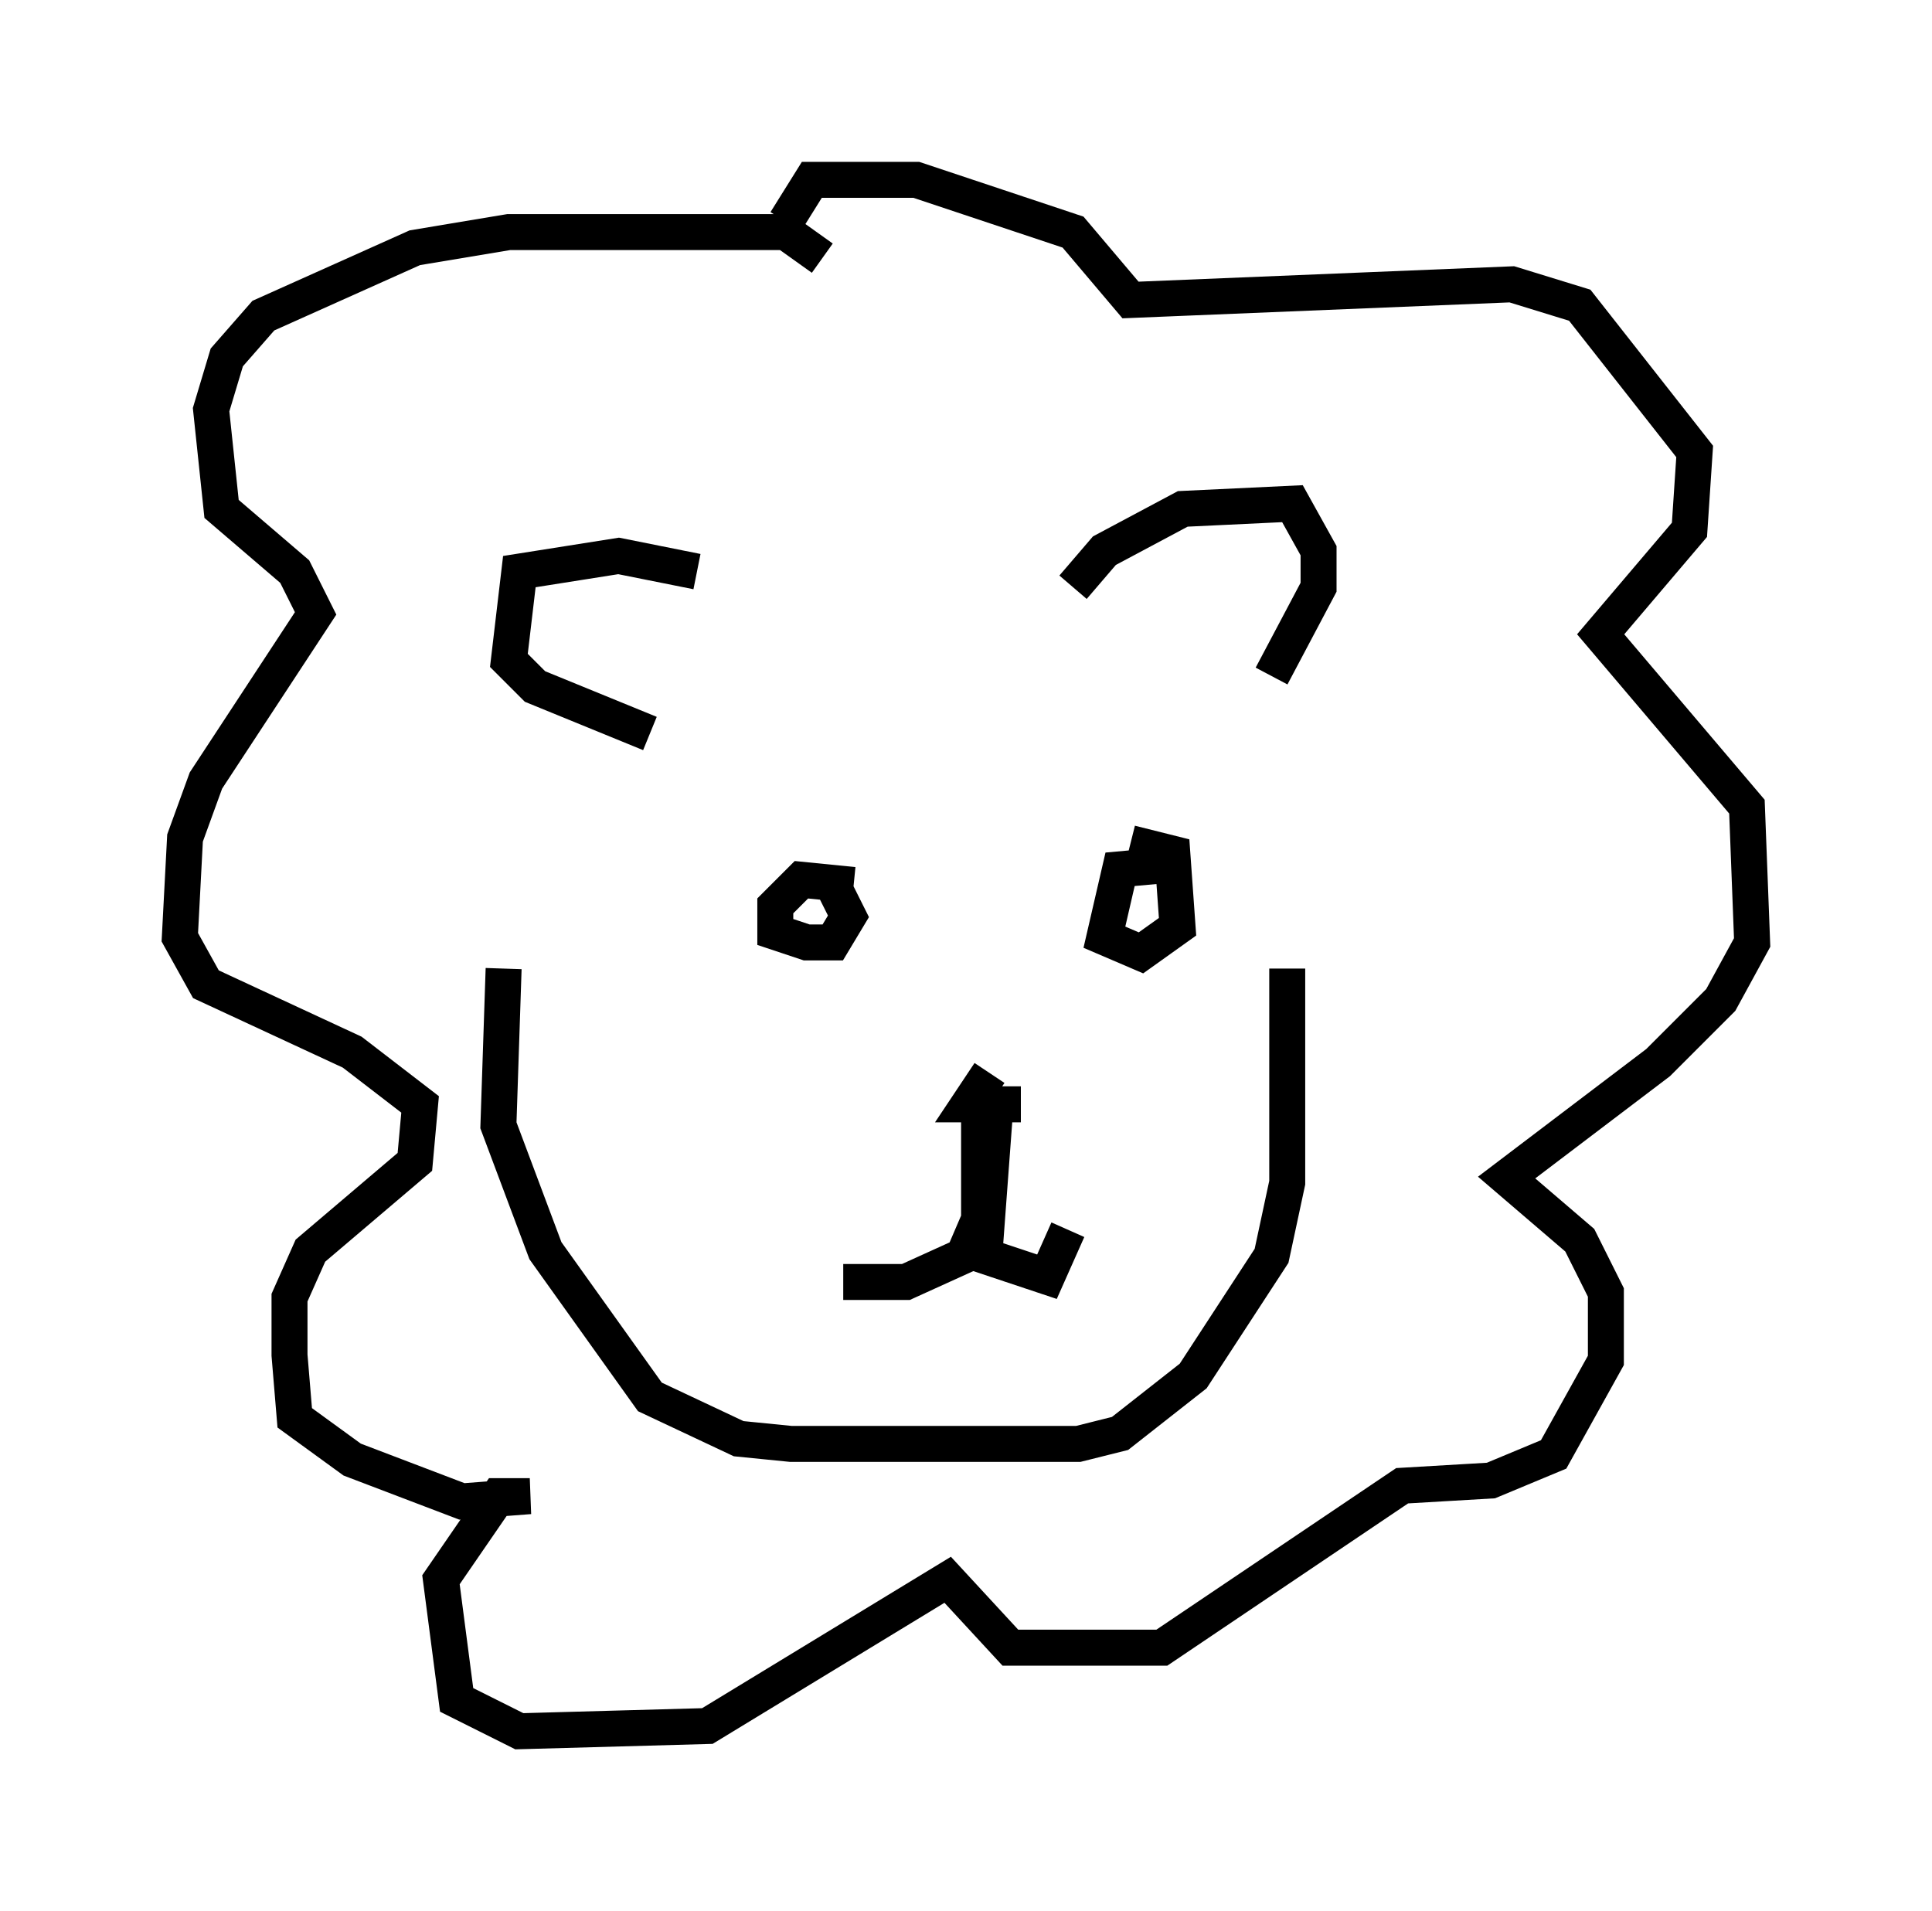 <?xml version="1.0" encoding="utf-8" ?>
<svg baseProfile="full" height="53.14" version="1.1" width="53.721" xmlns="http://www.w3.org/2000/svg" xmlns:ev="http://www.w3.org/2001/xml-events" xmlns:xlink="http://www.w3.org/1999/xlink"><defs /><rect fill="white" height="53.14" width="53.721" x="0" y="0" /><path d="M23.737, 24.609 m0.0, 0.0 m0.0, 0.0 l-1.453, -0.145 -0.726, 0.726 l0.0, 0.726 0.872, 0.291 l0.726, 0.0 0.436, -0.726 l-0.436, -0.872 m9.587, -0.581 l-1.598, 0.145 -0.436, 1.888 l1.017, 0.436 1.017, -0.726 l-0.145, -2.034 -1.162, -0.291 m-3.922, 6.391 l-0.581, 0.872 1.453, 0.0 m-0.726, 0.291 l-0.291, 3.922 1.743, 0.581 l0.581, -1.307 m-2.469, -3.05 l0.0, 2.76 -0.436, 1.017 l-1.598, 0.726 -1.743, 0.0 m-4.067, -19.754 l-2.179, -0.436 -2.76, 0.436 l-0.291, 2.469 0.726, 0.726 l3.196, 1.307 m11.765, -4.067 l0.872, -1.017 2.179, -1.162 l3.05, -0.145 0.726, 1.307 l0.0, 1.017 -1.307, 2.469 m-12.492, -11.62 l-1.017, -0.726 -7.698, 0.0 l-2.615, 0.436 -4.212, 1.888 l-1.017, 1.162 -0.436, 1.453 l0.291, 2.76 2.034, 1.743 l0.581, 1.162 -3.05, 4.648 l-0.581, 1.598 -0.145, 2.76 l0.726, 1.307 4.067, 1.888 l1.888, 1.453 -0.145, 1.598 l-2.905, 2.469 -0.581, 1.307 l0.0, 1.598 0.145, 1.743 l1.598, 1.162 3.05, 1.162 l1.888, -0.145 -0.872, 0.0 l-1.598, 2.324 0.436, 3.341 l1.743, 0.872 5.229, -0.145 l6.682, -4.067 1.743, 1.888 l4.212, 0.0 6.682, -4.503 l2.469, -0.145 1.743, -0.726 l1.453, -2.615 0.0, -1.888 l-0.726, -1.453 -2.034, -1.743 l4.212, -3.196 1.743, -1.743 l0.872, -1.598 -0.145, -3.777 l-4.067, -4.793 2.469, -2.905 l0.145, -2.179 -3.196, -4.067 l-1.888, -0.581 -10.603, 0.436 l-1.598, -1.888 -4.358, -1.453 l-2.905, 0.0 -0.726, 1.162 m-7.844, 20.771 l-0.145, 4.358 1.307, 3.486 l2.905, 4.067 2.469, 1.162 l1.453, 0.145 7.989, 0.0 l1.162, -0.291 2.034, -1.598 l2.179, -3.341 0.436, -2.034 l0.0, -5.955 " fill="none" stroke="black" stroke-width="1" /></svg>